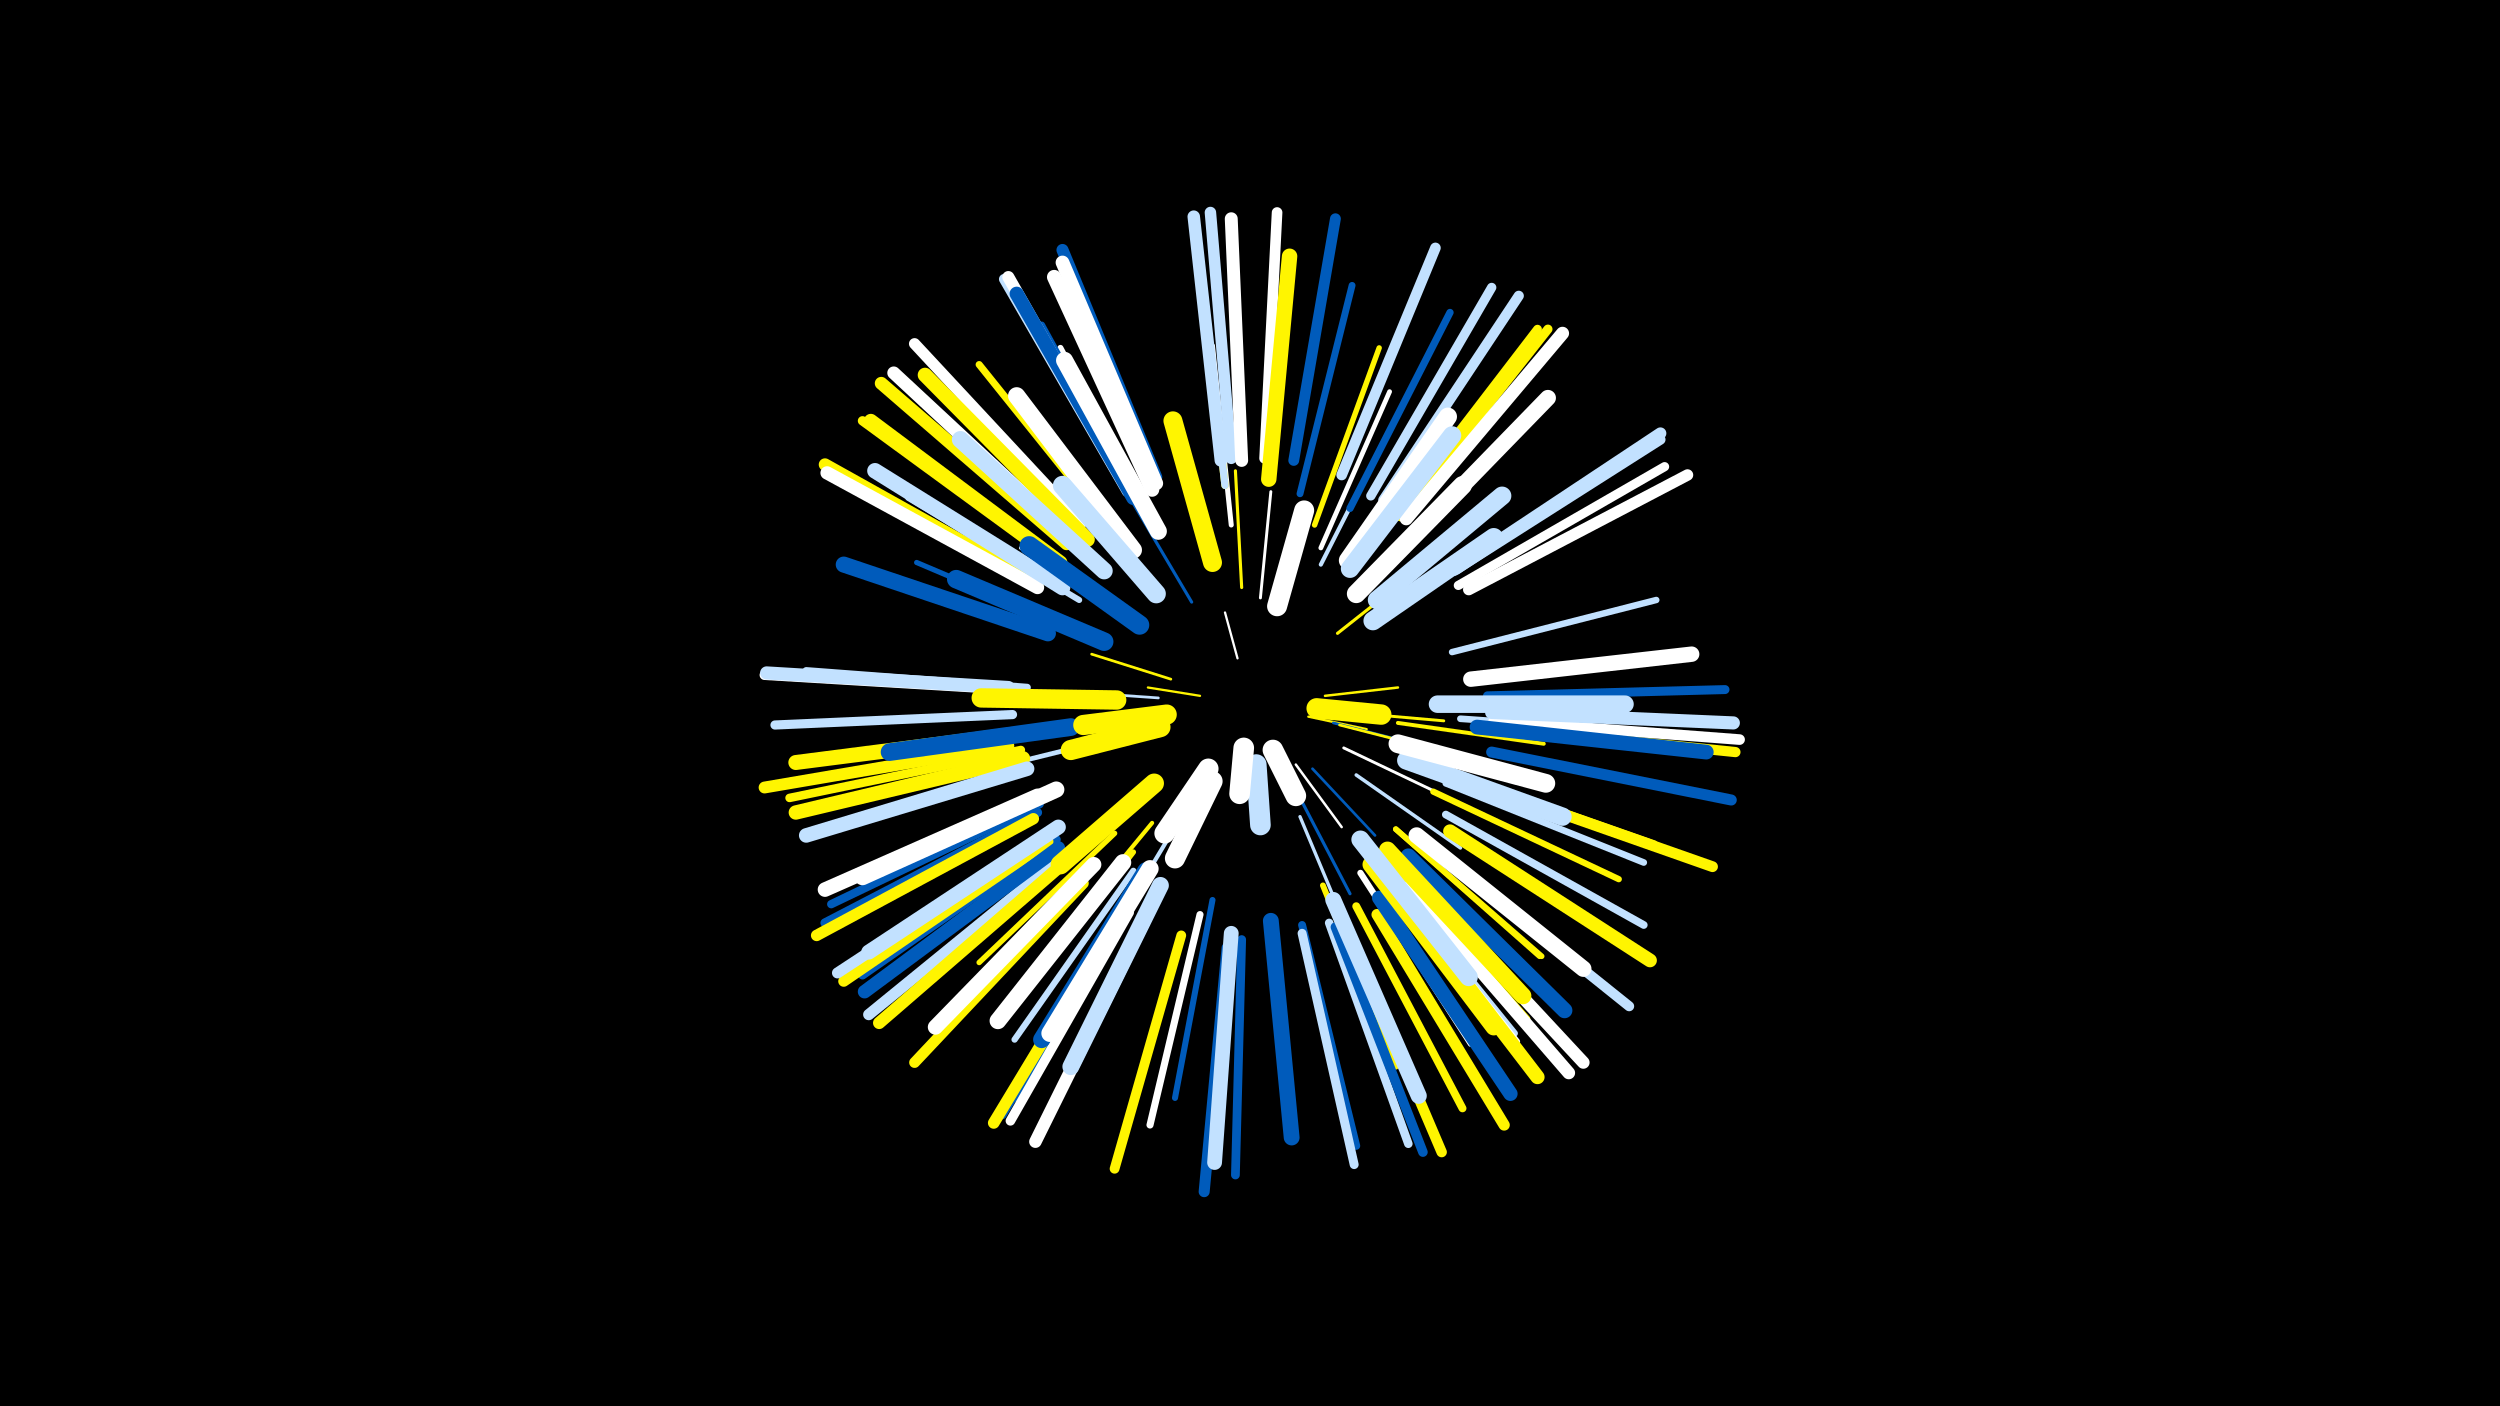 <svg width="1200" height="675" viewBox="-500 -500 1200 675" xmlns="http://www.w3.org/2000/svg"><path d="M-500-500h1200v675h-1200z" fill="#000"/><style>.sparkles path{stroke-linecap:round}</style><g class="sparkles"><path d="M94-184l-6-22" stroke-width="1.1" stroke="#fff2"/><path d="M76-166l-25-4" stroke-width="1.1" stroke="#fff5002"/><path d="M128-156l28 6" stroke-width="1.1" stroke="#fff5003"/><path d="M136-166l35-4" stroke-width="1.2" stroke="#fff5005"/><path d="M122-133l22 30" stroke-width="1.2" stroke="#fff6"/><path d="M62-174l-38-12" stroke-width="1.3" stroke="#fff5007"/><path d="M140-153l39 10" stroke-width="1.3" stroke="#005bbb7"/><path d="M56-165l-43-3" stroke-width="1.3" stroke="#c2e1ff8"/><path d="M130-131l30 32" stroke-width="1.3" stroke="#005bbb9"/><path d="M143-152l43 11" stroke-width="1.3" stroke="#fff5009"/><path d="M147-158l46 4" stroke-width="1.4" stroke="#fff500A"/><path d="M145-141l44 21" stroke-width="1.4" stroke="#fffB"/><path d="M105-213l5-51" stroke-width="1.4" stroke="#fffC"/><path d="M124-117l24 46" stroke-width="1.5" stroke="#005bbbC"/><path d="M142-196l43-34" stroke-width="1.5" stroke="#fff500E"/><path d="M96-218l-3-56" stroke-width="1.5" stroke="#fff500F"/><path d="M72-211l-29-49" stroke-width="1.5" stroke="#005bbbF"/><path d="M124-108l23 55" stroke-width="1.6" stroke="#c2e1ff11"/><path d="M151-128l50 35" stroke-width="1.7" stroke="#c2e1ff12"/><path d="M45-200l-55-37" stroke-width="1.8" stroke="#fff15"/><path d="M171-153l70 10" stroke-width="1.9" stroke="#fff50019"/><path d="M53-105l-47 57" stroke-width="2.0" stroke="#fff5001C"/><path d="M134-229l34-67" stroke-width="2.0" stroke="#c2e1ff1C"/><path d="M61-98l-39 65" stroke-width="2.0" stroke="#c2e1ff1D"/><path d="M134-237l33-75" stroke-width="2.3" stroke="#fff23"/><path d="M20-142l-81 20" stroke-width="2.3" stroke="#c2e1ff24"/><path d="M91-248l-9-86" stroke-width="2.4" stroke="#fff28"/><path d="M20-196l-80-34" stroke-width="2.5" stroke="#005bbb29"/><path d="M35-100l-65 62" stroke-width="2.6" stroke="#fff5002C"/><path d="M131-248l31-85" stroke-width="2.6" stroke="#fff5002D"/><path d="M44-91l-55 72" stroke-width="2.6" stroke="#fff5002E"/><path d="M170-102l70 61" stroke-width="2.7" stroke="#fff50030"/><path d="M170-102l69 61" stroke-width="2.7" stroke="#fff50030"/><path d="M31-225l-70-62" stroke-width="2.7" stroke="#005bbb31"/><path d="M135-75l35 87" stroke-width="2.8" stroke="#fff50032"/><path d="M18-212l-82-49" stroke-width="2.9" stroke="#c2e1ff34"/><path d="M82-68l-18 95" stroke-width="2.9" stroke="#005bbb36"/><path d="M54-248l-45-85" stroke-width="2.9" stroke="#fff36"/><path d="M153-81l53 82" stroke-width="3.0" stroke="#fff37"/><path d="M188-120l89 42" stroke-width="3.0" stroke="#fff50038"/><path d="M44-82l-57 81" stroke-width="3.0" stroke="#c2e1ff38"/><path d="M166-87l67 76" stroke-width="3.1" stroke="#fff5003C"/><path d="M197-187l98-25" stroke-width="3.1" stroke="#c2e1ff3C"/><path d="M201-155l100 7" stroke-width="3.2" stroke="#c2e1ff3D"/><path d="M163-83l64 79" stroke-width="3.2" stroke="#c2e1ff3E"/><path d="M171-235l71-73" stroke-width="3.2" stroke="#c2e1ff3E"/><path d="M194-124l95 38" stroke-width="3.2" stroke="#c2e1ff3F"/><path d="M197-129l97 34" stroke-width="3.3" stroke="#fff50040"/><path d="M124-263l25-100" stroke-width="3.3" stroke="#005bbb41"/><path d="M164-81l64 81" stroke-width="3.3" stroke="#fff41"/><path d="M50-253l-50-91" stroke-width="3.3" stroke="#005bbb42"/><path d="M76-61l-24 101" stroke-width="3.4" stroke="#fff42"/><path d="M35-244l-65-81" stroke-width="3.4" stroke="#fff50042"/><path d="M148-256l48-94" stroke-width="3.5" stroke="#005bbb45"/><path d="M88-267l-12-105" stroke-width="3.5" stroke="#fff50045"/><path d="M88-267l-12-105" stroke-width="3.5" stroke="#c2e1ff45"/><path d="M-7-170l-106-8" stroke-width="3.6" stroke="#c2e1ff49"/><path d="M194-109l95 53" stroke-width="3.7" stroke="#c2e1ff4C"/><path d="M125-56l26 106" stroke-width="3.8" stroke="#005bbb4E"/><path d="M151-65l51 97" stroke-width="3.8" stroke="#fff50050"/><path d="M43-68l-56 95" stroke-width="3.9" stroke="#005bbb51"/><path d="M-1-114l-100 48" stroke-width="4.0" stroke="#005bbb55"/><path d="M138-57l38 106" stroke-width="4.1" stroke="#c2e1ff58"/><path d="M-10-140l-111 23" stroke-width="4.1" stroke="#fff50058"/><path d="M169-252l69-90" stroke-width="4.2" stroke="#fff5005B"/><path d="M96-49l-3 113" stroke-width="4.2" stroke="#005bbb5B"/><path d="M7-97l-93 65" stroke-width="4.3" stroke="#005bbb5C"/><path d="M125-52l25 111" stroke-width="4.3" stroke="#c2e1ff5C"/><path d="M214-166l114-3" stroke-width="4.3" stroke="#005bbb5D"/><path d="M-14-157l-114 5" stroke-width="4.4" stroke="#c2e1ff5F"/><path d="M200-219l99-57" stroke-width="4.4" stroke="#fff61"/><path d="M172-252l71-90" stroke-width="4.4" stroke="#fff50061"/><path d="M-2-110l-102 53" stroke-width="4.4" stroke="#005bbb61"/><path d="M7-230l-93-68" stroke-width="4.5" stroke="#fff50062"/><path d="M158-262l58-100" stroke-width="4.5" stroke="#c2e1ff62"/><path d="M41-64l-60 99" stroke-width="4.5" stroke="#005bbb62"/><path d="M141-55l42 108" stroke-width="4.6" stroke="#005bbb64"/><path d="M42-62l-57 100" stroke-width="4.6" stroke="#fff66"/><path d="M67-51l-32 112" stroke-width="4.7" stroke="#fff50069"/><path d="M-16-169l-117-7" stroke-width="4.8" stroke="#fff6A"/><path d="M191-90l91 73" stroke-width="4.8" stroke="#c2e1ff6A"/><path d="M164-260l65-98" stroke-width="4.9" stroke="#c2e1ff6D"/><path d="M216-151l117 12" stroke-width="4.9" stroke="#fff5006D"/><path d="M198-226l99-63" stroke-width="4.9" stroke="#c2e1ff6D"/><path d="M41-264l-59-102" stroke-width="5.0" stroke="#c2e1ff70"/><path d="M146-55l46 108" stroke-width="5.0" stroke="#fff50070"/><path d="M217-154l118 9" stroke-width="5.1" stroke="#fff73"/><path d="M144-272l45-109" stroke-width="5.1" stroke="#c2e1ff74"/><path d="M107-280l6-118" stroke-width="5.1" stroke="#fff75"/><path d="M211-123l111 39" stroke-width="5.2" stroke="#fff50075"/><path d="M20-76l-81 86" stroke-width="5.2" stroke="#fff50077"/><path d="M121-279l20-116" stroke-width="5.2" stroke="#005bbb77"/><path d="M89-45l-11 117" stroke-width="5.3" stroke="#005bbb79"/><path d="M216-139l115 23" stroke-width="5.3" stroke="#005bbb79"/><path d="M3-96l-98 67" stroke-width="5.3" stroke="#fff5007A"/><path d="M1-98l-99 65" stroke-width="5.3" stroke="#c2e1ff7A"/><path d="M19-249l-80-86" stroke-width="5.4" stroke="#fff7D"/><path d="M161-61l61 101" stroke-width="5.4" stroke="#fff5007D"/><path d="M9-88l-92 75" stroke-width="5.4" stroke="#c2e1ff7D"/><path d="M-4-107l-104 56" stroke-width="5.5" stroke="#fff5007E"/><path d="M91-280l-10-118" stroke-width="5.5" stroke="#c2e1ff7F"/><path d="M205-217l105-55" stroke-width="5.5" stroke="#fff80"/><path d="M38-62l-61 101" stroke-width="5.6" stroke="#fff50081"/><path d="M-16-142l-117 20" stroke-width="5.7" stroke="#fff50084"/><path d="M199-227l98-65" stroke-width="5.7" stroke="#c2e1ff85"/><path d="M42-265l-58-102" stroke-width="5.8" stroke="#fff87"/><path d="M55-271l-45-109" stroke-width="5.8" stroke="#005bbb87"/><path d="M11-86l-89 77" stroke-width="5.9" stroke="#fff5008B"/><path d="M180-76l80 86" stroke-width="6.0" stroke="#fff8D"/><path d="M86-279l-13-117" stroke-width="6.0" stroke="#c2e1ff8D"/><path d="M49-57l-52 105" stroke-width="6.0" stroke="#fff8E"/><path d="M-2-220l-102-57" stroke-width="6.0" stroke="#fff5008F"/><path d="M176-74l77 89" stroke-width="6.1" stroke="#fff90"/><path d="M12-239l-89-77" stroke-width="6.2" stroke="#fff50092"/><path d="M96-279l-5-116" stroke-width="6.2" stroke="#fff94"/><path d="M14-242l-85-79" stroke-width="6.2" stroke="#fff94"/><path d="M-16-170l-116-7" stroke-width="6.3" stroke="#c2e1ff96"/><path d="M175-251l75-89" stroke-width="6.3" stroke="#fff96"/><path d="M216-158l116 5" stroke-width="6.3" stroke="#c2e1ff96"/><path d="M-2-218l-101-55" stroke-width="6.4" stroke="#fff99"/><path d="M8-93l-93 69" stroke-width="6.5" stroke="#005bbb9B"/><path d="M55-268l-45-106" stroke-width="6.6" stroke="#fff9D"/><path d="M196-101l96 62" stroke-width="6.6" stroke="#fff5009F"/><path d="M9-230l-91-68" stroke-width="6.7" stroke="#fff500A2"/><path d="M169-73l69 90" stroke-width="6.8" stroke="#fff500A3"/><path d="M44-261l-56-98" stroke-width="6.8" stroke="#005bbbA4"/><path d="M53-265l-47-102" stroke-width="6.9" stroke="#fffA6"/><path d="M162-69l63 94" stroke-width="6.9" stroke="#005bbbA6"/><path d="M-9-136l-109 26" stroke-width="6.9" stroke="#fff500A7"/><path d="M-2-118l-102 45" stroke-width="7.0" stroke="#fffAA"/><path d="M-7-131l-106 32" stroke-width="7.0" stroke="#c2e1ffAA"/><path d="M22-241l-78-79" stroke-width="7.0" stroke="#fff500AB"/><path d="M91-52l-8 110" stroke-width="7.1" stroke="#c2e1ffAC"/><path d="M209-151l110 12" stroke-width="7.1" stroke="#005bbbAD"/><path d="M-9-148l-109 14" stroke-width="7.2" stroke="#fff500AE"/><path d="M8-103l-91 60" stroke-width="7.2" stroke="#c2e1ffAF"/><path d="M25-85l-76 78" stroke-width="7.3" stroke="#fffB2"/><path d="M109-270l10-107" stroke-width="7.4" stroke="#fff500B4"/><path d="M206-174l106-12" stroke-width="7.4" stroke="#fffB6"/><path d="M10-218l-90-56" stroke-width="7.5" stroke="#c2e1ffB7"/><path d="M176-89l75 74" stroke-width="7.5" stroke="#005bbbB8"/><path d="M110-58l10 104" stroke-width="7.6" stroke="#005bbbBA"/><path d="M3-196l-98-33" stroke-width="7.7" stroke="#005bbbBE"/><path d="M172-236l71-73" stroke-width="7.7" stroke="#fffBE"/><path d="M140-68l41 94" stroke-width="7.7" stroke="#c2e1ffBE"/><path d="M180-99l80 64" stroke-width="7.8" stroke="#fffBF"/><path d="M7-121l-93 42" stroke-width="7.8" stroke="#fffBF"/><path d="M158-85l59 78" stroke-width="8.0" stroke="#fff500C7"/><path d="M39-86l-60 76" stroke-width="8.0" stroke="#fffC7"/><path d="M57-75l-43 87" stroke-width="8.1" stroke="#c2e1ffC8"/><path d="M166-92l65 70" stroke-width="8.1" stroke="#fff500C9"/><path d="M50-82l-50 81" stroke-width="8.2" stroke="#005bbbCB"/><path d="M30-226l-69-63" stroke-width="8.2" stroke="#c2e1ffCC"/><path d="M56-245l-45-82" stroke-width="8.2" stroke="#fffCD"/><path d="M44-236l-56-74" stroke-width="8.3" stroke="#fffCE"/><path d="M52-83l-48 79" stroke-width="8.3" stroke="#fffCE"/><path d="M190-162l90 0" stroke-width="8.4" stroke="#c2e1ffD2"/><path d="M14-151l-87 12" stroke-width="8.5" stroke="#005bbbD5"/><path d="M153-97l52 66" stroke-width="8.7" stroke="#c2e1ffD9"/><path d="M147-231l48-69" stroke-width="8.7" stroke="#fffD9"/><path d="M148-227l49-64" stroke-width="8.8" stroke="#c2e1ffDC"/><path d="M175-135l75 27" stroke-width="8.8" stroke="#c2e1ffDD"/><path d="M161-212l60-50" stroke-width="8.9" stroke="#c2e1ffDE"/><path d="M30-192l-71-30" stroke-width="8.9" stroke="#005bbbE0"/><path d="M171-143l71 19" stroke-width="9.0" stroke="#fffE3"/><path d="M151-215l51-52" stroke-width="9.0" stroke="#fffE3"/><path d="M159-202l58-40" stroke-width="9.1" stroke="#c2e1ffE5"/><path d="M82-230l-19-68" stroke-width="9.1" stroke="#fff500E6"/><path d="M55-215l-45-52" stroke-width="9.2" stroke="#c2e1ffE7"/><path d="M47-200l-53-38" stroke-width="9.3" stroke="#005bbbE9"/><path d="M36-164l-65-1" stroke-width="9.3" stroke="#fff500EA"/><path d="M54-124l-45 39" stroke-width="9.4" stroke="#fff500ED"/><path d="M113-209l13-46" stroke-width="9.6" stroke="#fffF4"/><path d="M57-151l-43 11" stroke-width="9.7" stroke="#fff500F5"/><path d="M82-125l-18 37" stroke-width="9.7" stroke="#fffF6"/><path d="M60-157l-40 5" stroke-width="9.7" stroke="#fff500F7"/><path d="M80-131l-21 31" stroke-width="9.8" stroke="#fffF8"/><path d="M132-160l31 3" stroke-width="9.8" stroke="#fff500FA"/><path d="M103-133l2 29" stroke-width="9.9" stroke="#c2e1ffFA"/><path d="M111-140l11 22" stroke-width="9.9" stroke="#fffFC"/><path d="M97-141l-2 22" stroke-width="9.9" stroke="#fffFC"/></g></svg>